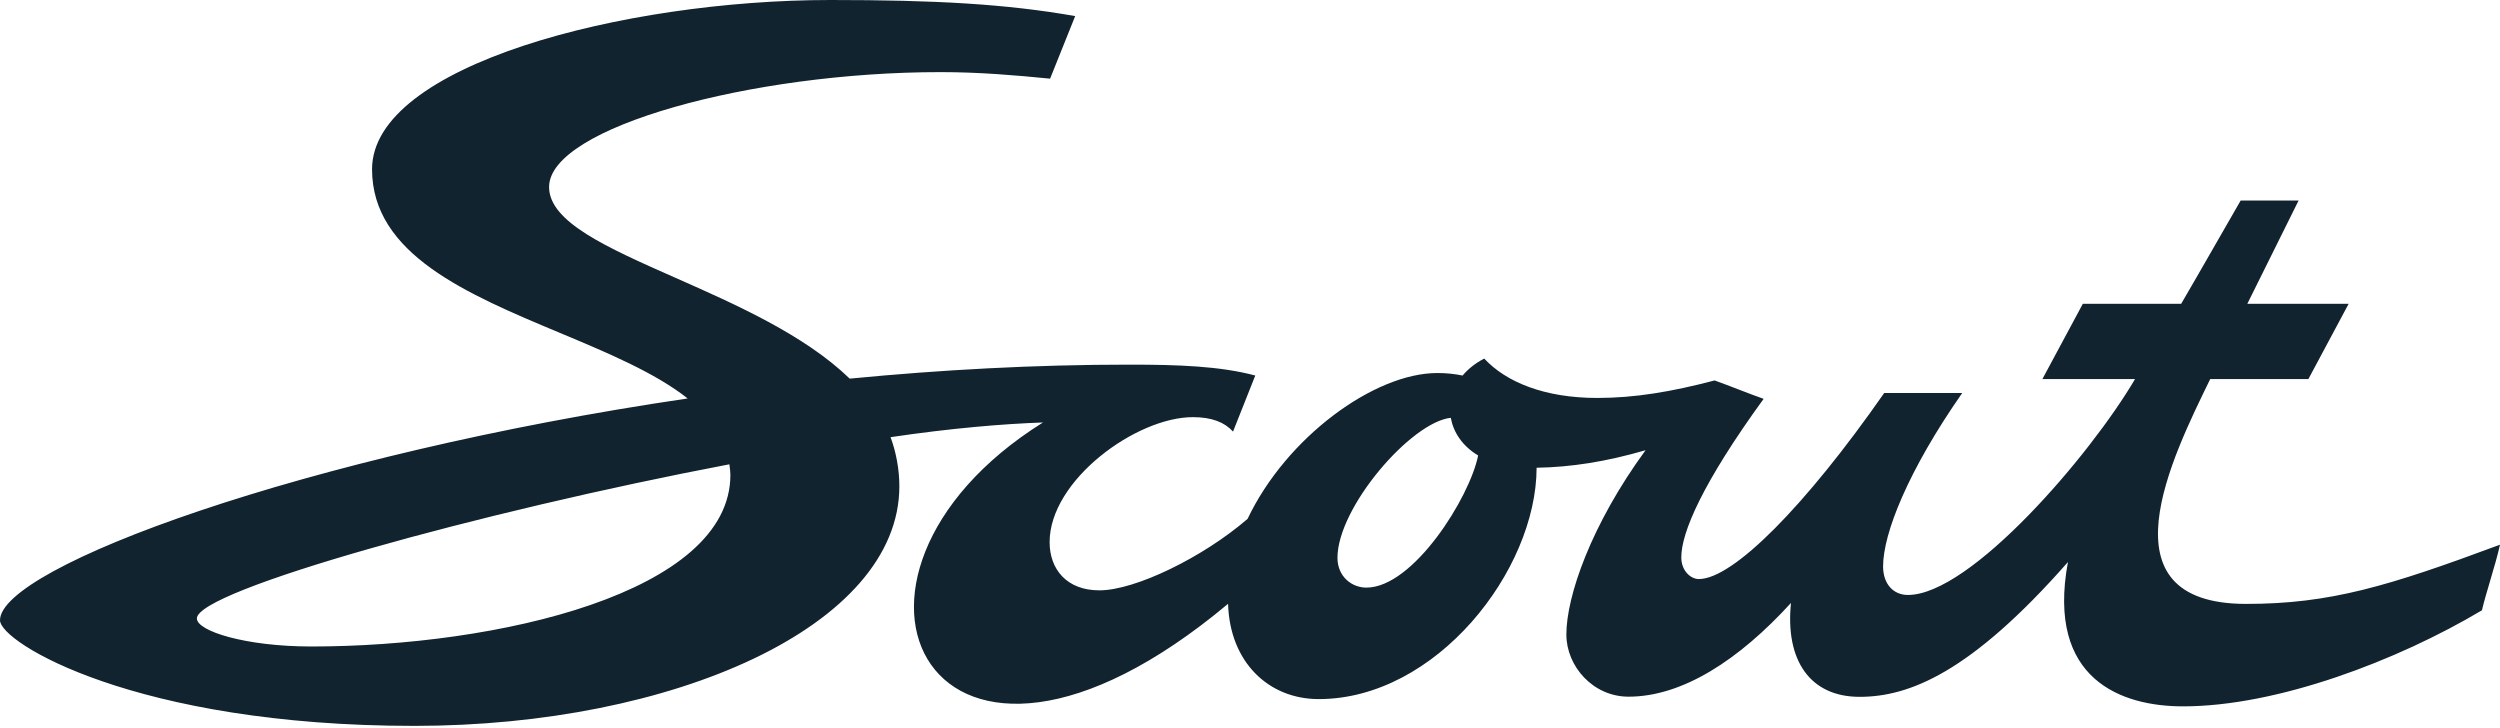 <svg width="512" height="149" viewBox="0 0 512 149" fill="none" xmlns="http://www.w3.org/2000/svg">
<path fill-rule="evenodd" clip-rule="evenodd" d="M255.507 106.261C263.432 89.573 281.456 76.396 294.363 76.396C296.186 76.396 297.914 76.573 299.537 76.911C300.635 75.6 302.1 74.409 303.959 73.438H303.976C308.452 78.262 316.331 81.501 327.134 81.501C334.781 81.501 342.28 80.245 351.15 77.915C352.804 78.509 354.533 79.174 356.194 79.814C358.002 80.51 359.73 81.175 361.193 81.682C348.657 98.947 344.329 109.058 344.329 114.147C344.329 116.906 346.261 118.591 347.913 118.591C354.949 118.591 369.777 103.59 385.882 80.493H401.86C390.809 96.337 385.656 109.223 385.656 115.997C385.656 119.599 387.754 121.846 390.743 121.846C403.551 121.846 428.065 93.28 437.254 77.634H418.281L426.56 62.222H446.701C446.701 62.222 451.755 53.548 458.887 41.073H470.75L460.249 62.222H481L472.757 77.634H452.651C444.874 93.583 429.821 123.68 460.019 123.68C477.197 123.68 489.173 120.045 512 111.553C511.545 113.649 510.748 116.346 509.979 118.951C509.324 121.173 508.688 123.327 508.3 124.985C490.989 135.311 466.362 144.662 447.085 144.662C434.598 144.662 419.038 139.276 423.514 115.105C403.561 137.806 390.958 142.712 380.849 142.712C370.74 142.712 365.587 135.295 366.793 123.482C356.056 135.245 344.51 142.679 333.526 142.679C326.258 142.679 320.791 136.467 320.791 129.941C320.791 122.16 325.829 107.488 337.011 92.206C328.839 94.58 321.715 95.671 314.697 95.796C314.661 116.868 294.111 143.175 270.066 143.175C259.801 143.175 251.846 135.596 251.51 123.657C190.665 174.586 162.769 118.33 213.602 86.522C205.539 86.809 194.966 87.669 182.386 89.533C183.497 92.509 184.189 96.091 184.189 99.575C184.189 128.272 137.807 148.66 84.868 148.66C27.667 148.66 0 131.56 0 127.033C0 116.161 62.379 93.155 140.831 81.603C134.153 76.328 124.451 72.268 114.584 68.139C95.69 60.233 76.196 52.075 76.196 34.662C76.196 13.366 127.748 0 170.099 0C191.391 0 206.091 0.803 220.197 3.297L215.06 16.108C207.776 15.398 200.607 14.77 192.596 14.77C153.896 14.77 112.452 26.071 112.452 38.297C112.452 45.455 124.28 50.684 138.331 56.896C150.686 62.359 164.76 68.582 174.021 77.544C192.763 75.727 212.012 74.677 231.215 74.677C241.306 74.677 249.814 74.974 257.081 76.907L252.523 88.39C250.804 86.489 248.212 85.432 244.297 85.432C232.701 85.432 214.961 98.352 214.961 111.024C214.961 116.592 218.463 120.903 225.153 120.903C232.521 120.903 246.453 114.093 255.507 106.261ZM149.378 95.089C98.379 104.802 40.32 120.903 40.32 126.661C40.32 129.238 50.242 132.402 63.77 132.402C101.843 132.402 149.584 121.416 149.584 97.261C149.584 96.954 149.522 95.949 149.378 95.089ZM297.12 85.567C297.651 88.505 299.472 91.341 302.722 93.28C301.019 101.853 289.457 120.342 279.828 120.342C276.855 120.342 273.914 118.095 273.914 114.23C273.914 103.959 288.954 86.456 297.12 85.567Z" fill="#11232F"/>
</svg>
